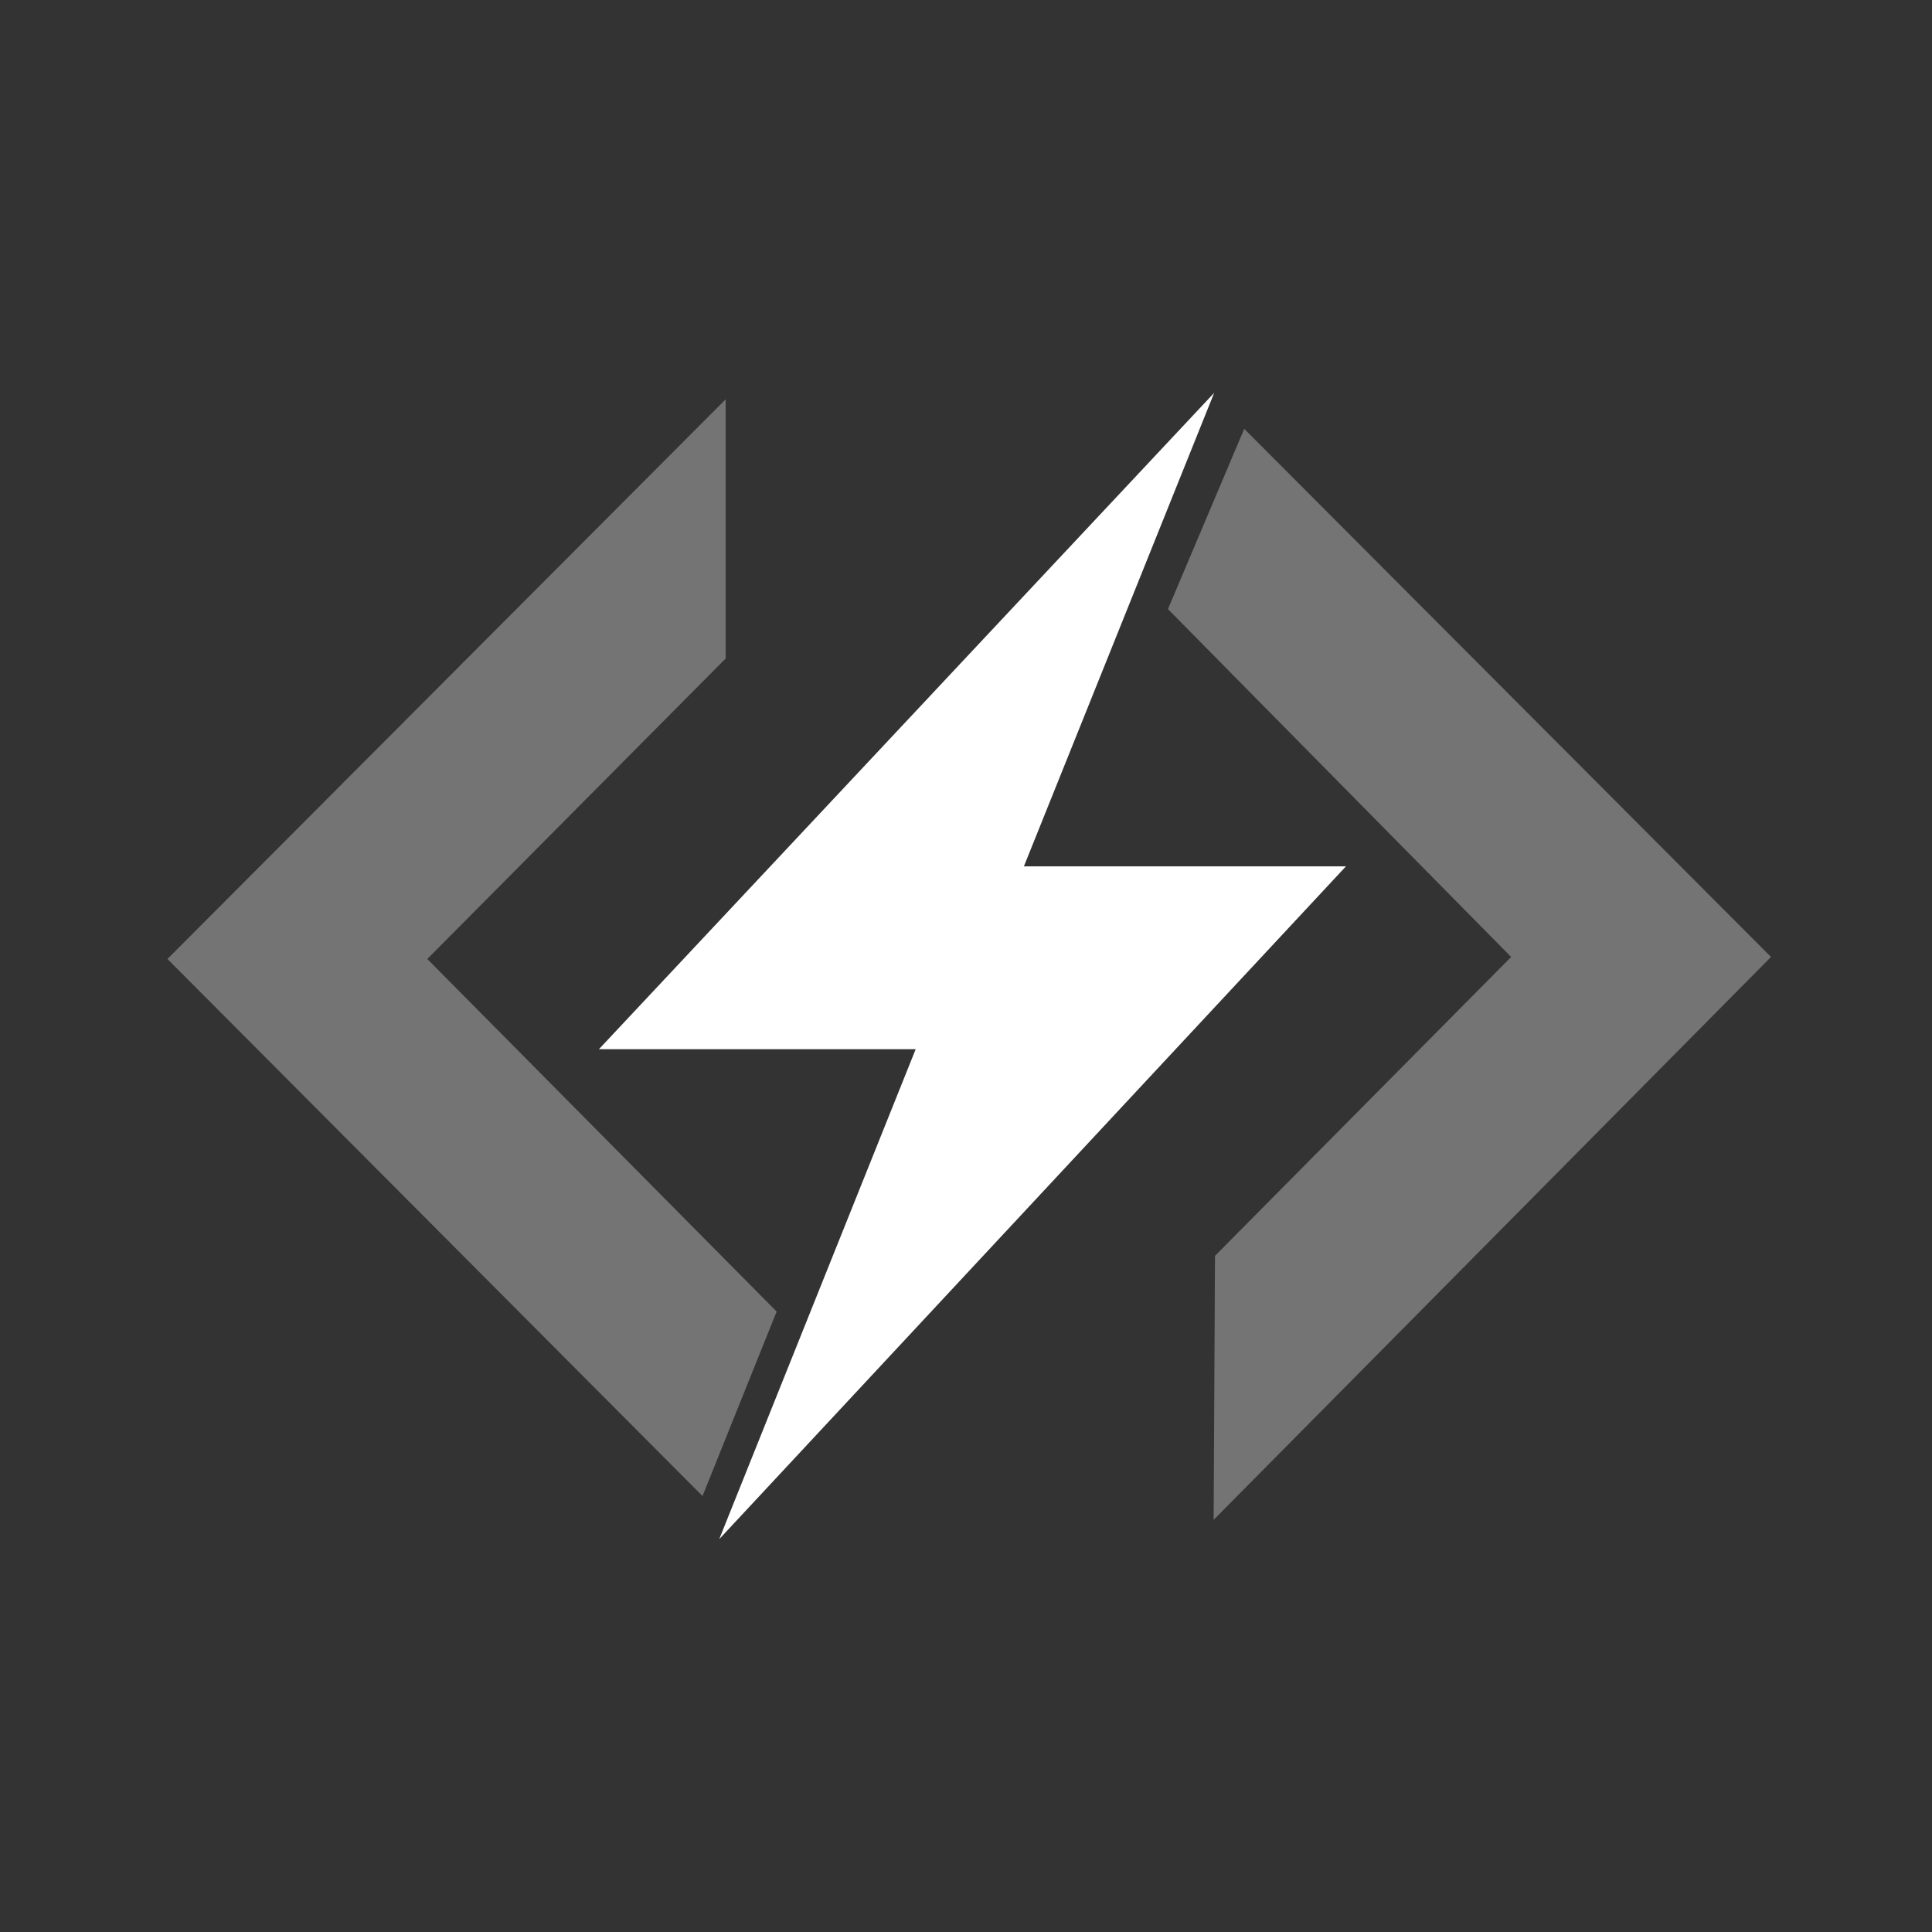 <?xml version="1.0" ?>
<svg xmlns="http://www.w3.org/2000/svg" viewBox="0 0 300 300">
	<rect x="0" y="0" width="300" height="300" fill="#333333" stroke="none"/>
	<g fill="#FFF" fill-rule="evenodd" transform="translate(26 61)">
		<path d="M86.685,1 L86.685,41.249 L40.351,87.911 L94.598,142.659 L83.085,171.303 L0,87.911 L86.685,1 Z M155.359,33.581 L167.203,5.585 L249,87.596 L162.453,175 L162.664,134.005 L208.649,87.596 L155.359,33.581 Z" opacity=".32"/>
		<polygon points="162.537 0 67 101.92 116.187 101.92 85.681 178 183 73.524 132.991 73.524"/>
	</g>
</svg>